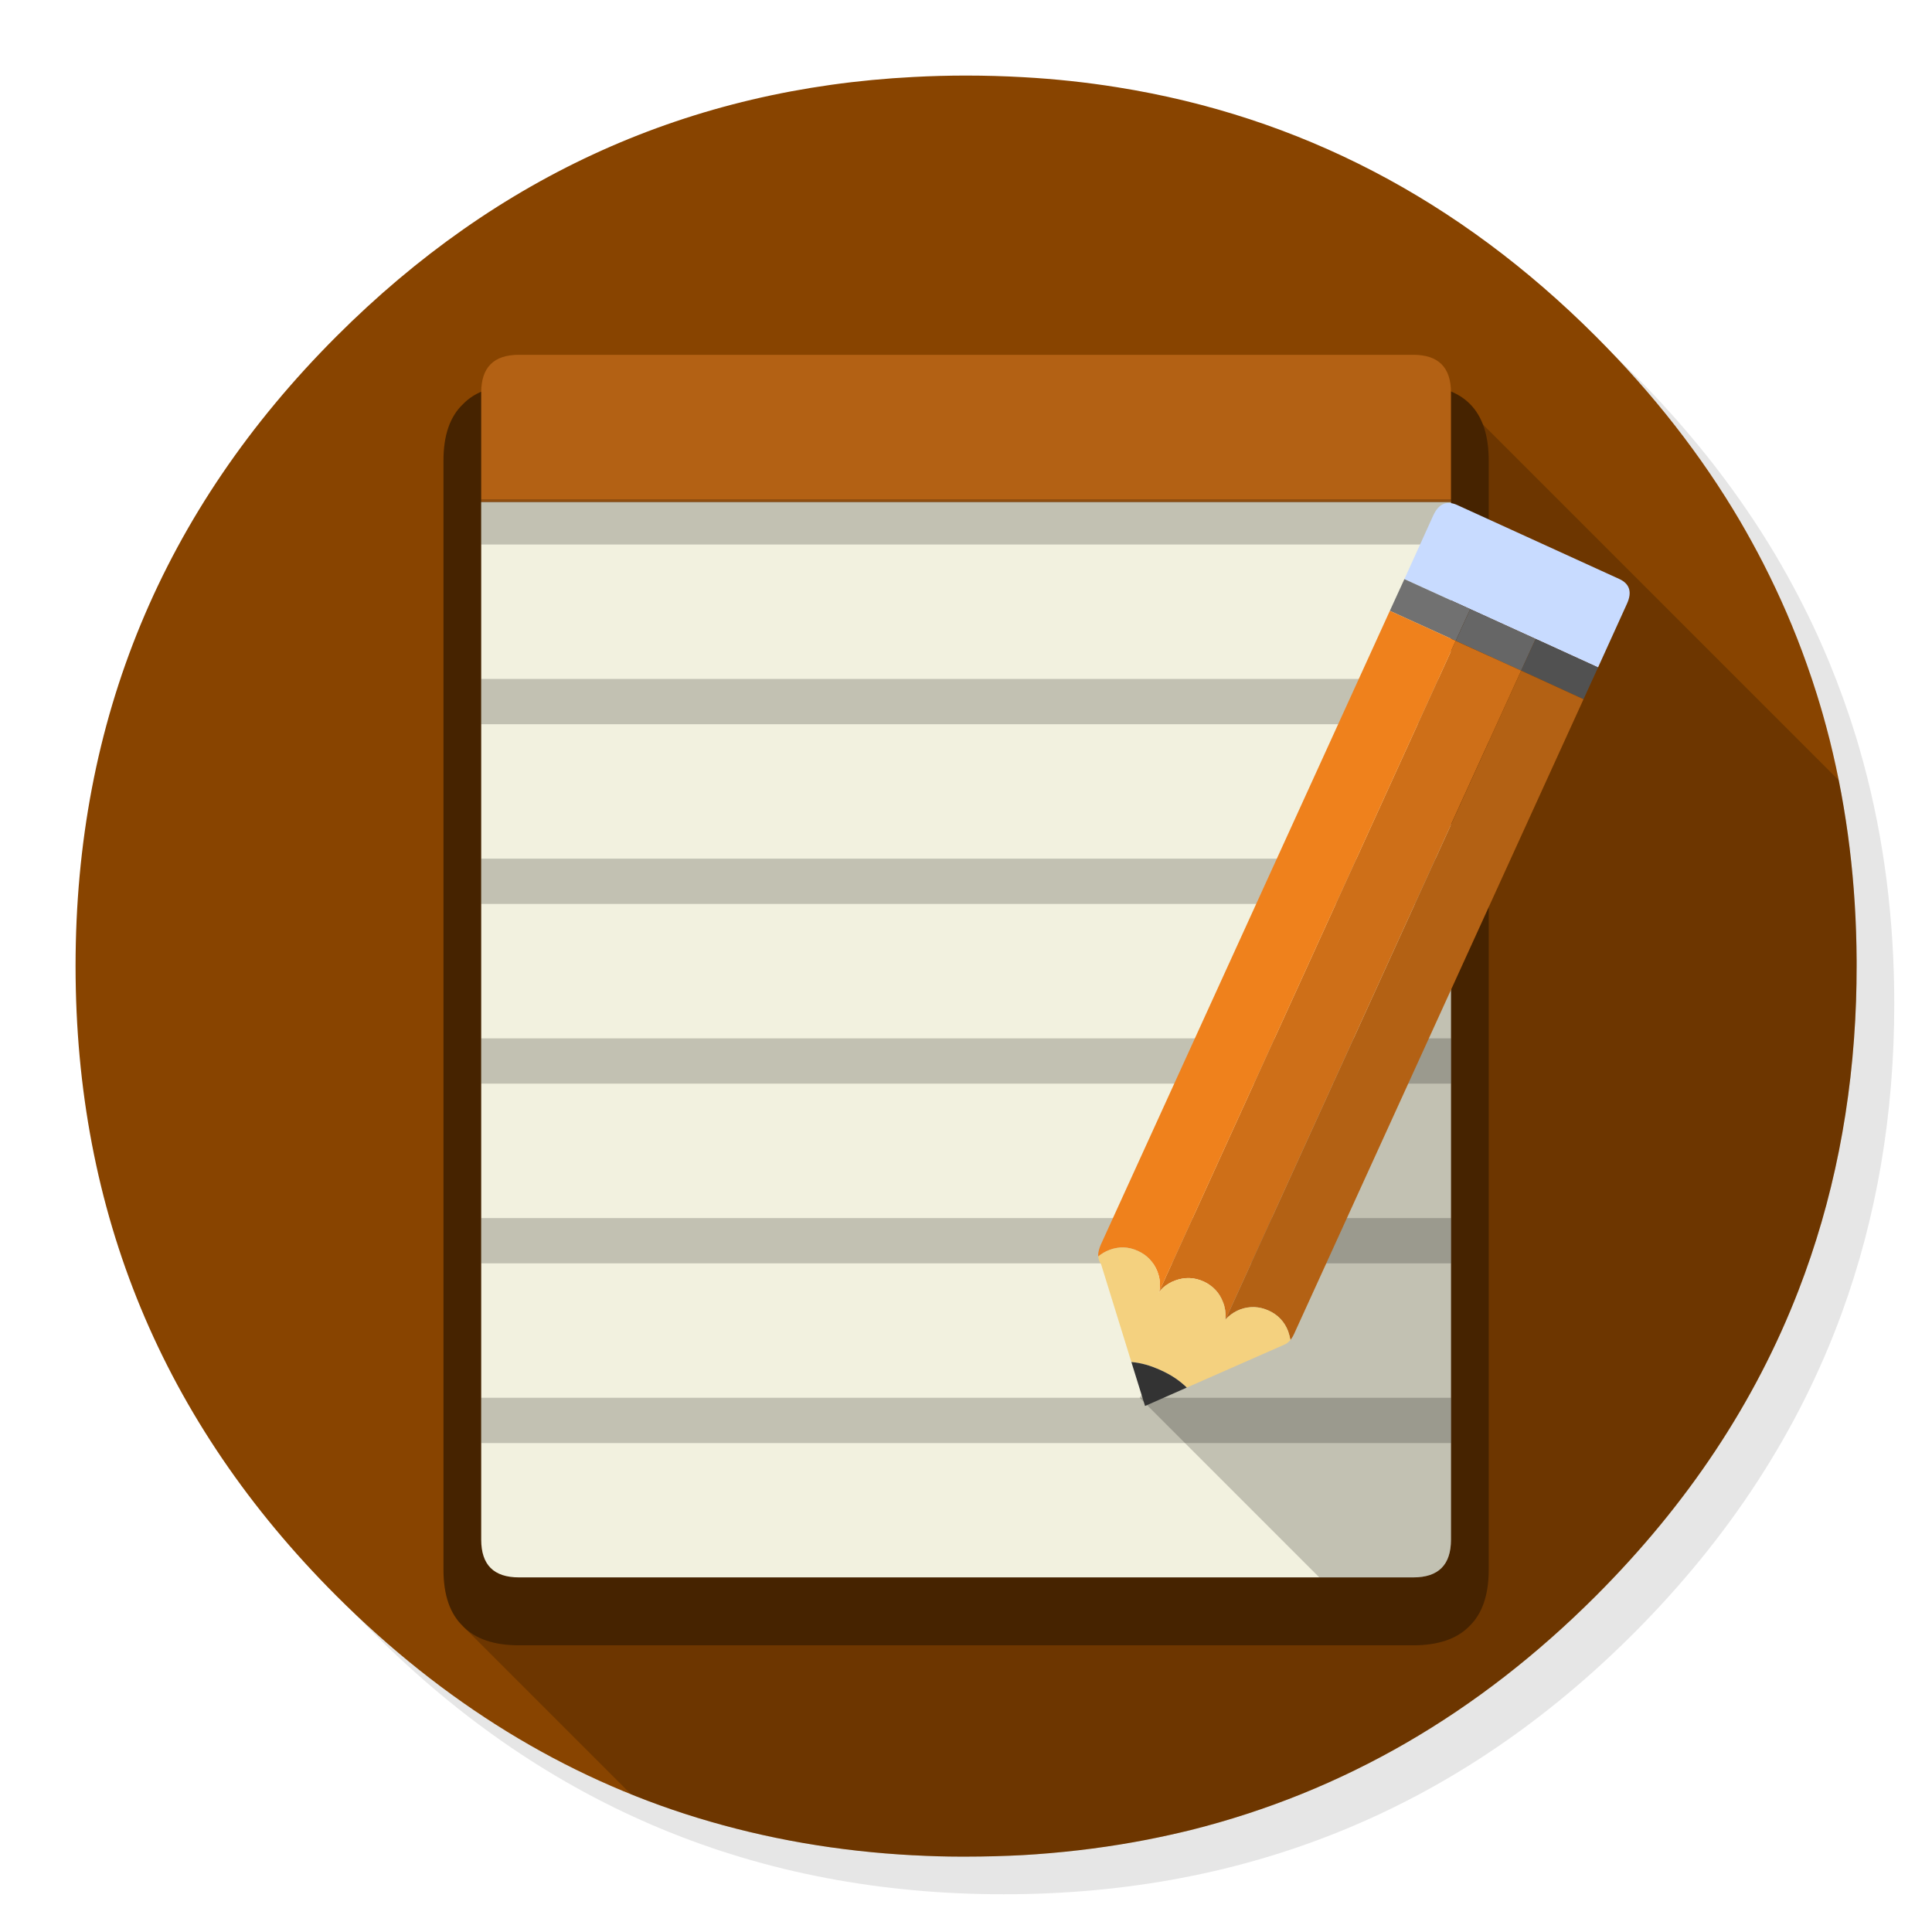 <svg xmlns="http://www.w3.org/2000/svg" xmlns:xlink="http://www.w3.org/1999/xlink" id="Notes" width="1024" height="1024" x="0" y="0" baseProfile="basic" enable-background="new 0 0 1024 1024" image-rendering="optimizeSpeed" version="1.1" viewBox="0 0 1024 1024" style="background-color:#fff"><g id="shadow"><g id="shape"><path id="path" fill="#000" fill-opacity=".098" d="M969.65,351.3 Q961.05,330.45 950.25,310.45 C946.2,302.9 941.9,295.4 937.35,288.05 917.8,256.35 893.95,226.4 865.8,198.25 773.65,106.1 662.35,60 532,60 401.65,60 290.4,106.1 198.25,198.25 106.1,290.4 60,401.65 60,532 60,662.35 106.1,773.65 198.25,865.8 290.4,957.95 401.65,1004 532,1004 662.35,1004 773.65,957.95 865.8,865.8 916.55,815 953.35,758.4 976.15,696.05 994.7,645.2 1004,590.55 1004,532 1004,487.1 998.55,444.45 987.6,404.05 986.35,399.5 985.05,394.95 983.7,390.45 979.6,377.15 974.9,364.1 969.65,351.3z"/></g></g><g id="bg"><g id="shape2"><path id="path1" fill="#840" fill-opacity="1" d="M969.75,392.05 C968.65,387.7 967.4,383.05 966.1,378.45 965.1,375.05 964.1,371.6 962.95,367.95 961.35,362.8 959.55,357.45 957.65,352.1 951.2,333.85 943.5,316.05 934.5,298.45 930.7,291.05 926.55,283.5 922.2,276.05 901.9,241.55 876.4,208.85 845.85,178.3 773.25,105.7 688.7,61.65 592.2,46.25 575.95,43.65 559.4,41.85 542.15,40.9 532.45,40.35 522.3,40.05 512.05,40.05 502.7,40.05 493.45,40.3 484.15,40.8 365.8,46.9 263.85,92.75 178.3,178.3 Q40.05,316.55 40.05,512.05 C40.05,642.4 86.15,753.7 178.3,845.85 235,902.5 298.85,941.75 369.4,963.4 406.15,974.65 444.2,981.25 484.15,983.35 484.3,983.35 484.4,983.35 484.55,983.35 493.05,983.8 501.15,984.05 509.05,984.05 510.25,984.05 511.15,984.05 512.05,984.05 522.35,984.05 532.55,983.75 542.15,983.25 544.65,983.1 546.9,982.95 549.1,982.8 569.3,981.35 589,978.75 607.8,975.1 615.75,973.55 623.6,971.8 631.2,969.95 712,949.65 783.35,908.35 845.85,845.85 894.45,797.25 930.25,743.35 953.2,684.05 971.65,636.4 981.85,585.25 983.75,530.55 983.95,524.5 984.05,518.3 984.05,512.05 984.05,511.4 984.05,510.7 984.05,510.05 984.05,509.7 984.05,509.4 984.05,509.05 983.85,468.4 979.1,429.55 969.75,392.05z"/></g></g><g id="bg1"><g id="shape4"><path id="path2" fill="#000" fill-opacity=".2" d="M984.05,510.05 C984.05,509.7 984.05,509.4 984.05,509.05 983.9,476.2 980.75,444.5 974.6,413.6 L769.05,208.05 245.3,861.85 334.425,950.975 L334.45,951 C346.3,955.8 357.75,959.85 369.4,963.4 406.15,974.65 444.2,981.25 484.15,983.35 484.3,983.35 484.4,983.35 484.55,983.35 493.05,983.8 501.15,984.05 509.05,984.05 Q510.55,984.05 512.05,984.05 C522.35,984.05 532.55,983.75 542.15,983.25 544.65,983.1 546.9,982.95 549.1,982.8 569.3,981.35 589,978.75 607.8,975.1 615.75,973.55 623.6,971.8 631.2,969.95 712,949.65 783.35,908.35 845.85,845.85 894.45,797.25 930.25,743.35 953.2,684.05 971.65,636.4 981.85,585.25 983.75,530.55 983.95,524.5 984.05,518.3 984.05,512.05 984.05,511.4 984.05,510.7 984.05,510.05z"/></g></g><g id="bg2"><g id="shape6"><path id="path3" fill="#462300" fill-opacity="1" d="M789.05,244.05 Q789.05,204.05 749.05,204.05 L275.05,204.05 C261.8,204.05 251.85,207.45 245.3,214.3 238.45,220.85 235.05,230.8 235.05,244.05 L235.05,832.05 C235.05,845.3 238.45,855.25 245.3,861.85 251.85,868.65 261.8,872.05 275.05,872.05 L749.05,872.05 C762.3,872.05 772.25,868.65 778.85,861.85 785.65,855.25 789.05,845.3 789.05,832.05 L789.05,244.05z"/></g></g><g id="Calque.__207"><g id="shape8"><path id="path4" fill="#B36114" fill-opacity="1" d="M769.05,266.1 L769.05,208.05 Q769.05,188.05 749.05,188.05 L275.05,188.05 C261.7,188.05 255.05,194.7 255.05,208.05 L255.05,266.1 769.05,266.1z"/><path id="path5" fill="#F2F1DF" fill-opacity="1" d="M255.05,816.05 C255.05,829.4 261.7,836.05 275.05,836.05 L749.05,836.05 C762.4,836.05 769.05,829.4 769.05,816.05 L769.05,266.1 255.05,266.1 255.05,816.05z"/></g></g><g id="Calque.__208"><g id="shape12"><path id="path6" fill="#000" fill-opacity=".2" d="M769.05,288.6 L769.05,264.6 255.05,264.6 255.05,288.6 769.05,288.6z M769.05,383.85 L769.05,359.85 255.05,359.85 255.05,383.85 769.05,383.85z M769.05,479.1 L769.05,455.1 255.05,455.1 255.05,479.1 769.05,479.1z M769.05,574.35 L769.05,550.35 255.05,550.35 255.05,574.35 769.05,574.35z M769.05,669.6 L769.05,645.6 255.05,645.6 255.05,669.6 769.05,669.6z M769.05,764.85 L769.05,740.85 255.05,740.85 255.05,764.85 769.05,764.85z"/></g></g><g id="Calque.__209"><g id="shape24"><path id="path17" fill="#000" fill-opacity=".2" d="M749.05,836.05 Q769.05,836.05 769.05,816.05 L769.05,472.575 604.05,740.85 699.25,836.05 749.05,836.05z"/></g></g><g id="pen"><g id="Symbole.__208_1"><g id="Calque.__211"><g id="shape37"><path id="path27" fill="#C8DBFF" fill-opacity="1" d="M847,353.75 L862.3,320.05 C865.15,313.85 863.8,309.4 858.2,306.85 L772.3,267.65 C766.7,265.15 762.5,267 759.65,273.2 L744.35,306.95 779.25,322.85 813.95,338.65 847,353.75z"/><path id="path28" fill="#717171" fill-opacity="1" d="M771.55,339.65 L779.25,322.85 744.35,306.95 736.65,323.75 771.55,339.65z"/><path id="path29" fill="#666" fill-opacity="1" d="M779.25,322.85 L771.55,339.65 806.25,355.45 813.95,338.65 779.25,322.85z"/><path id="path30" fill="#515151" fill-opacity="1" d="M813.95,338.65 L806.25,355.45 839.3,370.6 847,353.75 813.95,338.65z"/><path id="path31" fill="#CE6F18" fill-opacity="1" d="M806.25,355.45 L771.55,339.65 614.55,684.2 614.15,685 614.2,685.05 614.3,685.1 C614.35,684.95 614.35,684.9 614.4,684.75 615.1,683.85 615.75,683.15 616.5,682.45 618.35,680.85 620.45,679.6 622.85,678.7 628,676.8 633.05,677 638,679.25 642.95,681.55 646.35,685.15 648.25,690.25 649.35,693.05 649.75,695.9 649.55,698.75 649.5,698.95 649.5,699.25 649.5,699.45 649.45,699.5 649.45,699.5 649.4,699.55 L649.45,699.55 649.55,699.4 806.25,355.45z"/><path id="path32" fill="#B36114" fill-opacity="1" d="M839.3,370.6 L806.25,355.45 649.55,699.4 C650,698.85 650.5,698.35 651,697.9 652.8,696.3 654.9,694.95 657.4,694 662.4,692.2 667.5,692.4 672.45,694.65 677.4,696.9 680.8,700.55 682.75,705.6 683.3,707.25 683.7,708.8 683.95,710.2 684.7,709.3 685.45,708.05 686.1,706.55 L839.3,370.6z"/><path id="path33" fill="#EF811C" fill-opacity="1" d="M736.65,323.75 L583.45,659.7 C582.6,661.7 582.1,663.5 582.05,665.1 582.1,665.35 582.05,665.7 582.05,666 583.8,664.55 585.75,663.35 588.15,662.45 593.15,660.6 598.2,660.75 603.15,663.05 608.1,665.3 611.5,669 613.5,674.05 614.55,676.85 615,679.7 614.7,682.6 614.7,683.05 614.65,683.65 614.55,684.2 L771.55,339.65 736.65,323.75z"/><path id="path34" fill="#F4D17F" fill-opacity="1" d="M683.95,710.2 C683.7,708.8 683.3,707.25 682.75,705.6 680.8,700.55 677.4,696.9 672.45,694.65 667.5,692.4 662.4,692.2 657.4,694 654.9,694.95 652.8,696.3 651,697.9 650.5,698.35 650,698.85 649.55,699.4 L649.45,699.55 649.4,699.55 C649.45,699.5 649.45,699.5 649.5,699.45 649.5,699.25 649.5,698.95 649.55,698.75 649.75,695.9 649.35,693.05 648.25,690.25 646.35,685.15 642.95,681.55 638,679.25 633.05,677 628,676.8 622.85,678.7 620.45,679.6 618.35,680.85 616.5,682.45 615.75,683.15 615.1,683.85 614.4,684.75 614.35,684.9 614.35,684.95 614.3,685.1 L614.2,685.05 614.15,685 614.55,684.2 C614.65,683.65 614.7,683.05 614.7,682.6 615,679.7 614.55,676.85 613.5,674.05 611.5,669 608.1,665.3 603.15,663.05 598.2,660.75 593.15,660.6 588.15,662.45 585.75,663.35 583.8,664.55 582.05,666 582.05,666.2 582.1,666.35 582.15,666.45 582.3,667.8 582.8,669 583.6,670.05 L599.65,721.9 C604.65,722.3 609.85,723.75 615.2,726.25 620.7,728.7 625.3,731.8 629,735.45 L680.25,712.9 Q680.85,712.65 681.45,712.35 C682.35,711.85 683.15,711.15 683.95,710.2z"/><path id="path35" fill="#333" fill-opacity="1" d="M615.2,726.25 C609.85,723.75 604.65,722.3 599.65,721.9 L606.9,745.2 629,735.45 C625.3,731.8 620.7,728.7 615.2,726.25z"/></g></g></g></g></svg>